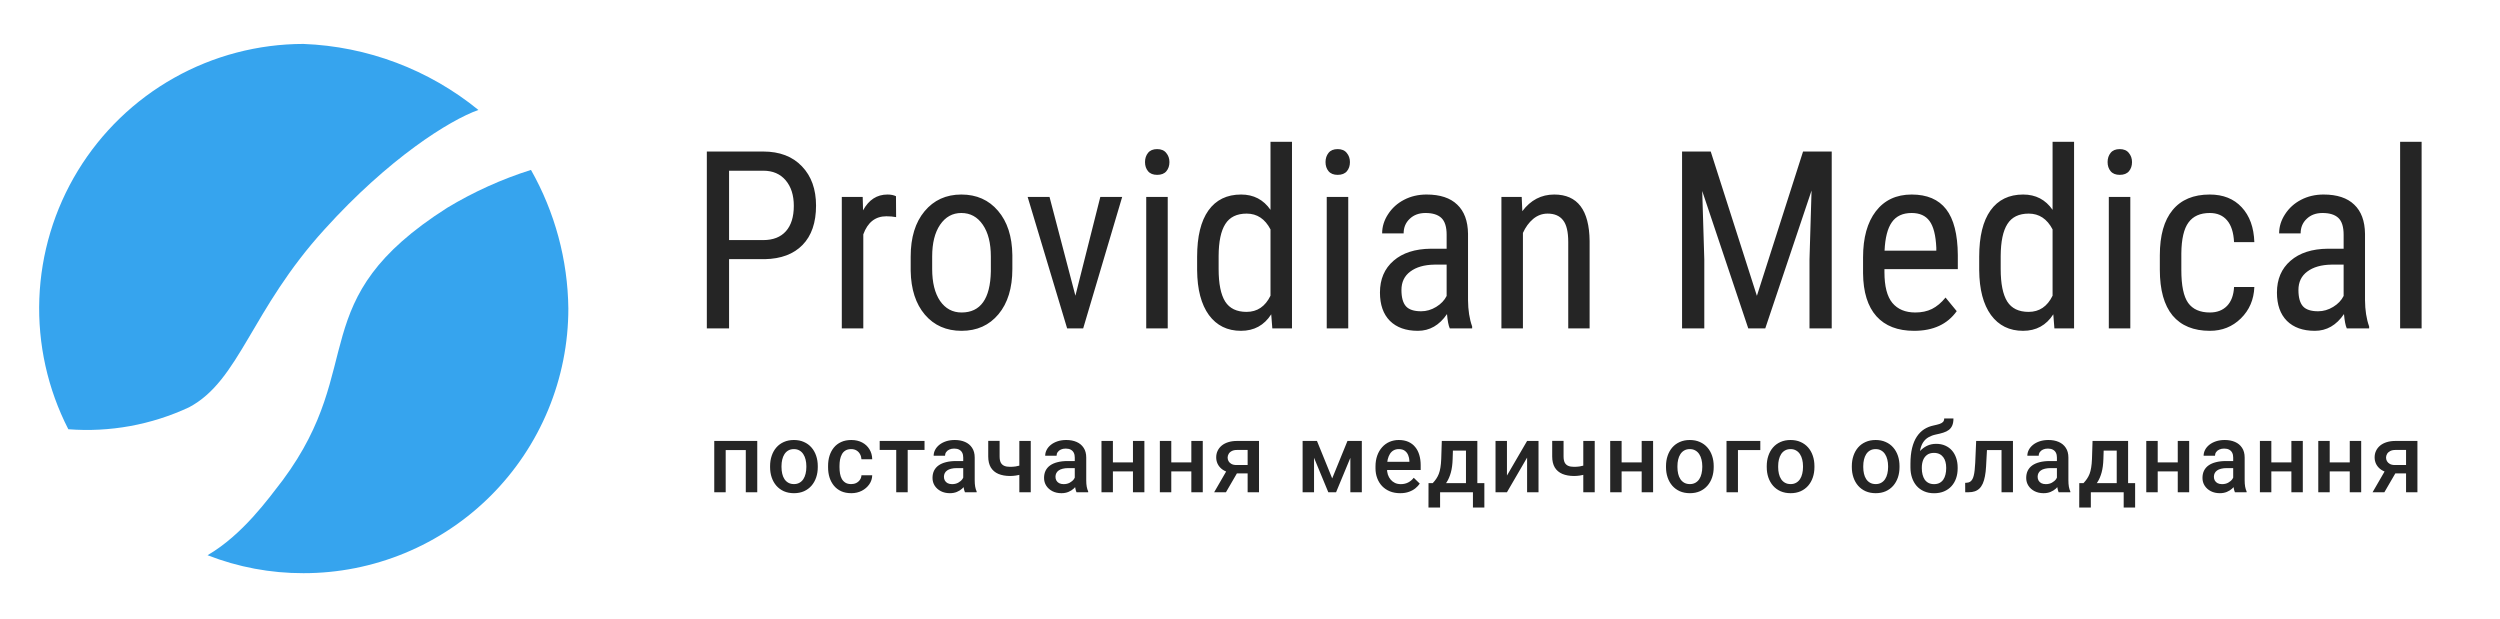 <svg width="206" height="51" viewBox="0 0 206 51" fill="none" xmlns="http://www.w3.org/2000/svg">
<path d="M15.58 33.56C12.474 35.01 9.047 35.634 5.63 35.37C3.926 32.049 3.104 28.346 3.241 24.616C3.379 20.885 4.472 17.253 6.416 14.066C8.361 10.88 11.09 8.246 14.344 6.417C17.598 4.588 21.267 3.625 25 3.62C30.27 3.819 35.331 5.729 39.42 9.06C37.03 9.91 32.02 13.06 26.75 18.89C20.67 25.56 19.76 31.34 15.58 33.56Z" fill="#36A4EE"/>
<path d="M46.832 25.42C46.832 28.286 46.267 31.123 45.169 33.771C44.072 36.418 42.464 38.824 40.437 40.849C38.409 42.875 36.002 44.481 33.354 45.576C30.706 46.67 27.867 47.233 25.002 47.23C22.299 47.236 19.619 46.733 17.102 45.75C19.982 44.07 22.102 41.12 23.302 39.56C30.352 30.06 24.882 24.74 36.852 17.12C39.021 15.812 41.337 14.765 43.752 14C45.726 17.486 46.785 21.414 46.832 25.42Z" fill="#36A4EE"/>
<path d="M61.66 36.334V37.084H59.574V36.334H61.66ZM59.797 36.334V40.56H58.855V36.334H59.797ZM62.398 36.334V40.56H61.453V36.334H62.398ZM63.455 38.494V38.404C63.455 38.1 63.499 37.817 63.588 37.557C63.676 37.294 63.804 37.066 63.971 36.873C64.14 36.678 64.346 36.527 64.588 36.42C64.832 36.31 65.109 36.256 65.416 36.256C65.726 36.256 66.002 36.31 66.244 36.42C66.489 36.527 66.696 36.678 66.865 36.873C67.034 37.066 67.163 37.294 67.252 37.557C67.34 37.817 67.385 38.1 67.385 38.404V38.494C67.385 38.799 67.34 39.081 67.252 39.342C67.163 39.602 67.034 39.83 66.865 40.025C66.696 40.218 66.49 40.369 66.248 40.478C66.006 40.585 65.731 40.639 65.424 40.639C65.114 40.639 64.836 40.585 64.592 40.478C64.349 40.369 64.144 40.218 63.974 40.025C63.805 39.83 63.676 39.602 63.588 39.342C63.499 39.081 63.455 38.799 63.455 38.494ZM64.396 38.404V38.494C64.396 38.684 64.416 38.864 64.455 39.033C64.494 39.203 64.555 39.351 64.638 39.478C64.722 39.606 64.829 39.706 64.959 39.779C65.089 39.852 65.244 39.889 65.424 39.889C65.598 39.889 65.749 39.852 65.877 39.779C66.007 39.706 66.114 39.606 66.197 39.478C66.28 39.351 66.342 39.203 66.381 39.033C66.422 38.864 66.443 38.684 66.443 38.494V38.404C66.443 38.217 66.422 38.04 66.381 37.873C66.342 37.704 66.279 37.554 66.193 37.424C66.11 37.294 66.003 37.192 65.873 37.119C65.745 37.044 65.593 37.006 65.416 37.006C65.239 37.006 65.085 37.044 64.955 37.119C64.827 37.192 64.722 37.294 64.638 37.424C64.555 37.554 64.494 37.704 64.455 37.873C64.416 38.04 64.396 38.217 64.396 38.404ZM70.14 39.889C70.294 39.889 70.432 39.859 70.554 39.799C70.679 39.736 70.779 39.65 70.855 39.541C70.933 39.432 70.976 39.305 70.984 39.162H71.871C71.865 39.435 71.785 39.684 71.628 39.908C71.472 40.132 71.265 40.31 71.007 40.443C70.749 40.574 70.464 40.639 70.152 40.639C69.829 40.639 69.548 40.584 69.308 40.475C69.069 40.363 68.869 40.209 68.71 40.014C68.552 39.818 68.432 39.593 68.351 39.338C68.273 39.083 68.234 38.809 68.234 38.518V38.381C68.234 38.089 68.273 37.816 68.351 37.56C68.432 37.303 68.552 37.076 68.71 36.881C68.869 36.685 69.069 36.533 69.308 36.424C69.548 36.312 69.828 36.256 70.148 36.256C70.487 36.256 70.783 36.324 71.039 36.459C71.294 36.592 71.494 36.778 71.64 37.018C71.789 37.255 71.865 37.531 71.871 37.846H70.984C70.976 37.69 70.937 37.549 70.867 37.424C70.799 37.296 70.703 37.195 70.578 37.119C70.455 37.044 70.308 37.006 70.136 37.006C69.946 37.006 69.789 37.045 69.664 37.123C69.539 37.199 69.441 37.303 69.371 37.435C69.3 37.566 69.249 37.713 69.218 37.877C69.19 38.038 69.175 38.206 69.175 38.381V38.518C69.175 38.692 69.19 38.861 69.218 39.025C69.247 39.19 69.296 39.337 69.367 39.467C69.44 39.594 69.539 39.697 69.664 39.775C69.789 39.851 69.947 39.889 70.14 39.889ZM74.794 36.334V40.56H73.849V36.334H74.794ZM76.181 36.334V37.076H72.486V36.334H76.181ZM79.37 39.713V37.697C79.37 37.546 79.343 37.416 79.288 37.307C79.233 37.197 79.15 37.113 79.038 37.053C78.929 36.993 78.791 36.963 78.624 36.963C78.47 36.963 78.338 36.989 78.226 37.041C78.114 37.093 78.026 37.163 77.964 37.252C77.901 37.34 77.87 37.441 77.87 37.553H76.933C76.933 37.386 76.973 37.225 77.054 37.068C77.135 36.912 77.252 36.773 77.405 36.65C77.559 36.528 77.743 36.432 77.956 36.361C78.17 36.291 78.409 36.256 78.675 36.256C78.993 36.256 79.274 36.309 79.519 36.416C79.766 36.523 79.96 36.684 80.101 36.9C80.244 37.114 80.316 37.382 80.316 37.705V39.584C80.316 39.777 80.329 39.95 80.355 40.103C80.383 40.255 80.424 40.386 80.476 40.498V40.56H79.511C79.466 40.459 79.431 40.33 79.405 40.174C79.382 40.015 79.37 39.861 79.37 39.713ZM79.507 37.99L79.515 38.572H78.839C78.664 38.572 78.511 38.589 78.378 38.623C78.245 38.654 78.135 38.701 78.046 38.764C77.957 38.826 77.891 38.902 77.847 38.99C77.802 39.079 77.78 39.179 77.78 39.291C77.78 39.403 77.806 39.506 77.858 39.6C77.91 39.691 77.986 39.762 78.085 39.815C78.187 39.867 78.309 39.893 78.452 39.893C78.645 39.893 78.813 39.853 78.956 39.775C79.102 39.695 79.216 39.597 79.3 39.482C79.383 39.365 79.427 39.255 79.433 39.15L79.737 39.568C79.706 39.675 79.653 39.79 79.577 39.912C79.502 40.035 79.403 40.152 79.28 40.264C79.16 40.373 79.016 40.463 78.847 40.533C78.68 40.603 78.487 40.639 78.269 40.639C77.993 40.639 77.746 40.584 77.53 40.475C77.314 40.363 77.145 40.213 77.022 40.025C76.9 39.835 76.839 39.62 76.839 39.381C76.839 39.157 76.881 38.959 76.964 38.787C77.05 38.613 77.175 38.467 77.339 38.35C77.506 38.232 77.709 38.144 77.948 38.084C78.188 38.022 78.461 37.99 78.769 37.99H79.507ZM84.934 36.334V40.56H83.993V36.334H84.934ZM84.536 38.205V38.951C84.421 39.001 84.292 39.046 84.149 39.088C84.009 39.127 83.86 39.16 83.704 39.185C83.548 39.209 83.39 39.221 83.231 39.221C82.859 39.221 82.537 39.163 82.266 39.049C81.998 38.934 81.791 38.758 81.645 38.522C81.502 38.282 81.43 37.978 81.43 37.611V36.33H82.368V37.611C82.368 37.822 82.399 37.99 82.462 38.115C82.527 38.24 82.623 38.33 82.751 38.385C82.878 38.44 83.038 38.467 83.231 38.467C83.393 38.467 83.545 38.456 83.688 38.435C83.832 38.412 83.973 38.381 84.114 38.342C84.255 38.303 84.395 38.257 84.536 38.205ZM88.561 39.713V37.697C88.561 37.546 88.534 37.416 88.479 37.307C88.424 37.197 88.341 37.113 88.229 37.053C88.12 36.993 87.982 36.963 87.815 36.963C87.661 36.963 87.528 36.989 87.417 37.041C87.305 37.093 87.217 37.163 87.155 37.252C87.092 37.34 87.061 37.441 87.061 37.553H86.124C86.124 37.386 86.164 37.225 86.245 37.068C86.325 36.912 86.443 36.773 86.596 36.65C86.75 36.528 86.933 36.432 87.147 36.361C87.361 36.291 87.6 36.256 87.866 36.256C88.183 36.256 88.465 36.309 88.71 36.416C88.957 36.523 89.151 36.684 89.292 36.9C89.435 37.114 89.506 37.382 89.506 37.705V39.584C89.506 39.777 89.519 39.95 89.546 40.103C89.574 40.255 89.615 40.386 89.667 40.498V40.56H88.702C88.657 40.459 88.622 40.33 88.596 40.174C88.573 40.015 88.561 39.861 88.561 39.713ZM88.698 37.99L88.706 38.572H88.03C87.855 38.572 87.702 38.589 87.569 38.623C87.436 38.654 87.325 38.701 87.237 38.764C87.148 38.826 87.082 38.902 87.038 38.99C86.993 39.079 86.971 39.179 86.971 39.291C86.971 39.403 86.997 39.506 87.049 39.6C87.102 39.691 87.177 39.762 87.276 39.815C87.377 39.867 87.5 39.893 87.643 39.893C87.836 39.893 88.004 39.853 88.147 39.775C88.293 39.695 88.407 39.597 88.491 39.482C88.574 39.365 88.618 39.255 88.624 39.15L88.928 39.568C88.897 39.675 88.844 39.79 88.768 39.912C88.693 40.035 88.594 40.152 88.471 40.264C88.352 40.373 88.207 40.463 88.038 40.533C87.871 40.603 87.678 40.639 87.46 40.639C87.183 40.639 86.937 40.584 86.721 40.475C86.505 40.363 86.336 40.213 86.213 40.025C86.091 39.835 86.03 39.62 86.03 39.381C86.03 39.157 86.072 38.959 86.155 38.787C86.241 38.613 86.366 38.467 86.53 38.35C86.697 38.232 86.9 38.144 87.139 38.084C87.379 38.022 87.652 37.99 87.96 37.99H88.698ZM93.618 38.1V38.842H91.43V38.1H93.618ZM91.703 36.334V40.56H90.762V36.334H91.703ZM94.297 36.334V40.56H93.356V36.334H94.297ZM98.428 38.1V38.842H96.24V38.1H98.428ZM96.514 36.334V40.56H95.572V36.334H96.514ZM99.108 36.334V40.56H98.166V36.334H99.108ZM101.242 38.494H102.219L101.019 40.56H100.047L101.242 38.494ZM101.93 36.334H103.742V40.56H102.805V37.076H101.93C101.752 37.076 101.607 37.107 101.492 37.17C101.377 37.23 101.293 37.309 101.238 37.408C101.183 37.505 101.156 37.603 101.156 37.705C101.156 37.807 101.181 37.904 101.23 37.998C101.282 38.092 101.362 38.169 101.469 38.228C101.578 38.288 101.715 38.318 101.879 38.318H103.121V39.006H101.879C101.618 39.006 101.385 38.973 101.18 38.908C100.974 38.84 100.799 38.748 100.656 38.631C100.513 38.511 100.403 38.372 100.328 38.213C100.252 38.051 100.215 37.876 100.215 37.685C100.215 37.49 100.254 37.31 100.332 37.147C100.41 36.982 100.522 36.839 100.668 36.717C100.816 36.594 100.996 36.501 101.207 36.435C101.42 36.368 101.661 36.334 101.93 36.334ZM109.773 39.42L111.031 36.334H111.847L110.093 40.56H109.452L107.702 36.334H108.519L109.773 39.42ZM108.277 36.334V40.56H107.335V36.334H108.277ZM111.269 40.56V36.334H112.214V40.56H111.269ZM115.372 40.639C115.06 40.639 114.777 40.588 114.525 40.486C114.275 40.382 114.061 40.238 113.884 40.053C113.709 39.868 113.575 39.65 113.482 39.4C113.388 39.15 113.341 38.881 113.341 38.592V38.435C113.341 38.105 113.389 37.805 113.485 37.537C113.582 37.269 113.716 37.04 113.888 36.85C114.06 36.657 114.263 36.51 114.497 36.408C114.732 36.307 114.985 36.256 115.259 36.256C115.561 36.256 115.825 36.307 116.052 36.408C116.278 36.51 116.466 36.653 116.614 36.838C116.765 37.02 116.877 37.238 116.95 37.49C117.026 37.743 117.064 38.022 117.064 38.326V38.728H113.798V38.053H116.134V37.978C116.129 37.809 116.095 37.65 116.032 37.502C115.972 37.353 115.88 37.234 115.755 37.143C115.63 37.051 115.463 37.006 115.255 37.006C115.099 37.006 114.959 37.04 114.837 37.107C114.717 37.172 114.617 37.268 114.536 37.393C114.456 37.518 114.393 37.669 114.349 37.846C114.307 38.02 114.286 38.217 114.286 38.435V38.592C114.286 38.777 114.311 38.949 114.36 39.107C114.413 39.264 114.488 39.4 114.587 39.518C114.686 39.635 114.806 39.727 114.946 39.795C115.087 39.86 115.247 39.893 115.427 39.893C115.653 39.893 115.855 39.847 116.032 39.756C116.209 39.665 116.363 39.536 116.493 39.369L116.989 39.85C116.898 39.982 116.78 40.11 116.634 40.232C116.488 40.352 116.31 40.45 116.099 40.525C115.89 40.601 115.648 40.639 115.372 40.639ZM118.804 36.334H119.745L119.698 37.822C119.685 38.255 119.636 38.626 119.55 38.935C119.464 39.245 119.352 39.507 119.214 39.721C119.076 39.932 118.919 40.105 118.745 40.24C118.573 40.376 118.392 40.482 118.202 40.56H117.925V39.818L118.057 39.81C118.169 39.691 118.266 39.571 118.347 39.451C118.43 39.329 118.5 39.195 118.557 39.049C118.615 38.9 118.659 38.727 118.69 38.529C118.724 38.331 118.746 38.096 118.757 37.822L118.804 36.334ZM119.054 36.334H121.733V40.56H120.796V37.131H119.054V36.334ZM117.71 39.81H122.311V41.818H121.37V40.56H118.663V41.818H117.706L117.71 39.81ZM124.173 39.185L125.833 36.334H126.774V40.56H125.833V37.705L124.173 40.56H123.231V36.334H124.173V39.185ZM131.405 36.334V40.56H130.463V36.334H131.405ZM131.006 38.205V38.951C130.892 39.001 130.763 39.046 130.62 39.088C130.479 39.127 130.33 39.16 130.174 39.185C130.018 39.209 129.86 39.221 129.702 39.221C129.329 39.221 129.008 39.163 128.737 39.049C128.468 38.934 128.261 38.758 128.116 38.522C127.972 38.282 127.901 37.978 127.901 37.611V36.33H128.838V37.611C128.838 37.822 128.87 37.99 128.932 38.115C128.997 38.24 129.093 38.33 129.221 38.385C129.349 38.44 129.509 38.467 129.702 38.467C129.863 38.467 130.015 38.456 130.159 38.435C130.302 38.412 130.444 38.381 130.584 38.342C130.725 38.303 130.866 38.257 131.006 38.205ZM135.535 38.1V38.842H133.348V38.1H135.535ZM133.621 36.334V40.56H132.68V36.334H133.621ZM136.215 36.334V40.56H135.274V36.334H136.215ZM137.279 38.494V38.404C137.279 38.1 137.323 37.817 137.412 37.557C137.501 37.294 137.628 37.066 137.795 36.873C137.964 36.678 138.17 36.527 138.412 36.42C138.657 36.31 138.933 36.256 139.24 36.256C139.55 36.256 139.826 36.31 140.068 36.42C140.313 36.527 140.52 36.678 140.689 36.873C140.859 37.066 140.988 37.294 141.076 37.557C141.165 37.817 141.209 38.1 141.209 38.404V38.494C141.209 38.799 141.165 39.081 141.076 39.342C140.988 39.602 140.859 39.83 140.689 40.025C140.52 40.218 140.314 40.369 140.072 40.478C139.83 40.585 139.555 40.639 139.248 40.639C138.938 40.639 138.661 40.585 138.416 40.478C138.174 40.369 137.968 40.218 137.799 40.025C137.629 39.83 137.501 39.602 137.412 39.342C137.323 39.081 137.279 38.799 137.279 38.494ZM138.221 38.404V38.494C138.221 38.684 138.24 38.864 138.279 39.033C138.318 39.203 138.379 39.351 138.463 39.478C138.546 39.606 138.653 39.706 138.783 39.779C138.913 39.852 139.068 39.889 139.248 39.889C139.422 39.889 139.573 39.852 139.701 39.779C139.831 39.706 139.938 39.606 140.021 39.478C140.105 39.351 140.166 39.203 140.205 39.033C140.247 38.864 140.268 38.684 140.268 38.494V38.404C140.268 38.217 140.247 38.04 140.205 37.873C140.166 37.704 140.103 37.554 140.018 37.424C139.934 37.294 139.827 37.192 139.697 37.119C139.57 37.044 139.417 37.006 139.24 37.006C139.063 37.006 138.909 37.044 138.779 37.119C138.652 37.192 138.546 37.294 138.463 37.424C138.379 37.554 138.318 37.704 138.279 37.873C138.24 38.04 138.221 38.217 138.221 38.404ZM145.05 36.334V37.084H143.207V40.56H142.265V36.334H145.05ZM145.58 38.494V38.404C145.58 38.1 145.624 37.817 145.712 37.557C145.801 37.294 145.928 37.066 146.095 36.873C146.264 36.678 146.47 36.527 146.712 36.42C146.957 36.31 147.233 36.256 147.54 36.256C147.85 36.256 148.126 36.31 148.369 36.42C148.613 36.527 148.82 36.678 148.99 36.873C149.159 37.066 149.288 37.294 149.376 37.557C149.465 37.817 149.509 38.1 149.509 38.404V38.494C149.509 38.799 149.465 39.081 149.376 39.342C149.288 39.602 149.159 39.83 148.99 40.025C148.82 40.218 148.615 40.369 148.372 40.478C148.13 40.585 147.856 40.639 147.548 40.639C147.238 40.639 146.961 40.585 146.716 40.478C146.474 40.369 146.268 40.218 146.099 40.025C145.93 39.83 145.801 39.602 145.712 39.342C145.624 39.081 145.58 38.799 145.58 38.494ZM146.521 38.404V38.494C146.521 38.684 146.54 38.864 146.58 39.033C146.619 39.203 146.68 39.351 146.763 39.478C146.846 39.606 146.953 39.706 147.083 39.779C147.214 39.852 147.369 39.889 147.548 39.889C147.723 39.889 147.874 39.852 148.001 39.779C148.132 39.706 148.238 39.606 148.322 39.478C148.405 39.351 148.466 39.203 148.505 39.033C148.547 38.864 148.568 38.684 148.568 38.494V38.404C148.568 38.217 148.547 38.04 148.505 37.873C148.466 37.704 148.404 37.554 148.318 37.424C148.234 37.294 148.128 37.192 147.997 37.119C147.87 37.044 147.718 37.006 147.54 37.006C147.363 37.006 147.21 37.044 147.08 37.119C146.952 37.192 146.846 37.294 146.763 37.424C146.68 37.554 146.619 37.704 146.58 37.873C146.54 38.04 146.521 38.217 146.521 38.404ZM152.591 38.494V38.404C152.591 38.1 152.635 37.817 152.724 37.557C152.812 37.294 152.94 37.066 153.106 36.873C153.276 36.678 153.481 36.527 153.724 36.42C153.968 36.31 154.244 36.256 154.552 36.256C154.862 36.256 155.138 36.31 155.38 36.42C155.625 36.527 155.832 36.678 156.001 36.873C156.17 37.066 156.299 37.294 156.388 37.557C156.476 37.817 156.52 38.1 156.52 38.404V38.494C156.52 38.799 156.476 39.081 156.388 39.342C156.299 39.602 156.17 39.83 156.001 40.025C155.832 40.218 155.626 40.369 155.384 40.478C155.142 40.585 154.867 40.639 154.56 40.639C154.25 40.639 153.972 40.585 153.728 40.478C153.485 40.369 153.28 40.218 153.11 40.025C152.941 39.83 152.812 39.602 152.724 39.342C152.635 39.081 152.591 38.799 152.591 38.494ZM153.532 38.404V38.494C153.532 38.684 153.552 38.864 153.591 39.033C153.63 39.203 153.691 39.351 153.774 39.478C153.858 39.606 153.964 39.706 154.095 39.779C154.225 39.852 154.38 39.889 154.56 39.889C154.734 39.889 154.885 39.852 155.013 39.779C155.143 39.706 155.25 39.606 155.333 39.478C155.416 39.351 155.478 39.203 155.517 39.033C155.558 38.864 155.579 38.684 155.579 38.494V38.404C155.579 38.217 155.558 38.04 155.517 37.873C155.478 37.704 155.415 37.554 155.329 37.424C155.246 37.294 155.139 37.192 155.009 37.119C154.881 37.044 154.729 37.006 154.552 37.006C154.375 37.006 154.221 37.044 154.091 37.119C153.963 37.192 153.858 37.294 153.774 37.424C153.691 37.554 153.63 37.704 153.591 37.873C153.552 38.04 153.532 38.217 153.532 38.404ZM160.202 34.482H160.964C160.964 34.714 160.931 34.906 160.866 35.057C160.803 35.205 160.71 35.328 160.585 35.424C160.462 35.518 160.31 35.593 160.128 35.65C159.948 35.708 159.74 35.76 159.503 35.807C159.284 35.853 159.086 35.928 158.909 36.029C158.734 36.128 158.587 36.268 158.467 36.447C158.35 36.624 158.266 36.852 158.214 37.131C158.162 37.41 158.146 37.749 158.167 38.15V38.416L157.421 38.482V38.217C157.421 37.719 157.466 37.286 157.557 36.916C157.648 36.546 157.777 36.235 157.944 35.982C158.113 35.727 158.314 35.524 158.546 35.373C158.78 35.222 159.04 35.118 159.327 35.06C159.522 35.019 159.685 34.977 159.815 34.935C159.945 34.891 160.042 34.835 160.104 34.768C160.169 34.697 160.202 34.602 160.202 34.482ZM159.542 36.572C159.823 36.572 160.073 36.622 160.292 36.721C160.51 36.817 160.695 36.953 160.846 37.127C160.997 37.301 161.112 37.507 161.19 37.744C161.271 37.981 161.311 38.239 161.311 38.518V38.603C161.311 38.895 161.268 39.165 161.182 39.412C161.096 39.66 160.97 39.876 160.803 40.06C160.637 40.243 160.432 40.386 160.19 40.49C159.951 40.592 159.676 40.643 159.366 40.643C159.059 40.643 158.784 40.589 158.542 40.482C158.3 40.376 158.095 40.227 157.928 40.037C157.762 39.844 157.635 39.619 157.55 39.361C157.464 39.103 157.421 38.822 157.421 38.518V38.432C157.418 38.377 157.432 38.324 157.464 38.272C157.497 38.219 157.538 38.163 157.585 38.103C157.632 38.044 157.673 37.975 157.71 37.897C157.84 37.633 157.994 37.403 158.171 37.205C158.348 37.007 158.55 36.852 158.776 36.74C159.005 36.628 159.26 36.572 159.542 36.572ZM159.358 37.318C159.124 37.318 158.932 37.374 158.784 37.486C158.638 37.596 158.53 37.742 158.46 37.924C158.392 38.106 158.358 38.304 158.358 38.518V38.603C158.358 38.778 158.378 38.943 158.417 39.1C158.456 39.256 158.514 39.394 158.592 39.514C158.673 39.631 158.777 39.723 158.905 39.791C159.035 39.859 159.189 39.893 159.366 39.893C159.546 39.893 159.698 39.859 159.823 39.791C159.951 39.723 160.053 39.631 160.132 39.514C160.212 39.394 160.271 39.256 160.307 39.1C160.346 38.943 160.366 38.778 160.366 38.603V38.518C160.366 38.356 160.346 38.204 160.307 38.06C160.271 37.917 160.212 37.791 160.132 37.682C160.051 37.57 159.947 37.481 159.819 37.416C159.691 37.351 159.538 37.318 159.358 37.318ZM165.129 36.334V37.084H163.067V36.334H165.129ZM165.868 36.334V40.56H164.926V36.334H165.868ZM162.836 36.334H163.766L163.653 38.424C163.637 38.734 163.606 39.007 163.559 39.244C163.515 39.478 163.455 39.68 163.379 39.85C163.304 40.016 163.211 40.152 163.102 40.256C162.993 40.36 162.865 40.437 162.719 40.486C162.573 40.536 162.409 40.56 162.227 40.56H161.934L161.93 39.787L162.079 39.775C162.175 39.768 162.258 39.743 162.329 39.701C162.399 39.657 162.459 39.594 162.508 39.514C162.56 39.433 162.602 39.329 162.633 39.201C162.667 39.074 162.693 38.922 162.711 38.748C162.732 38.574 162.748 38.37 162.758 38.139L162.836 36.334ZM169.49 39.713V37.697C169.49 37.546 169.463 37.416 169.408 37.307C169.354 37.197 169.27 37.113 169.158 37.053C169.049 36.993 168.911 36.963 168.744 36.963C168.591 36.963 168.458 36.989 168.346 37.041C168.234 37.093 168.147 37.163 168.084 37.252C168.022 37.34 167.99 37.441 167.99 37.553H167.053C167.053 37.386 167.093 37.225 167.174 37.068C167.255 36.912 167.372 36.773 167.526 36.65C167.679 36.528 167.863 36.432 168.076 36.361C168.29 36.291 168.53 36.256 168.795 36.256C169.113 36.256 169.394 36.309 169.639 36.416C169.886 36.523 170.08 36.684 170.221 36.9C170.364 37.114 170.436 37.382 170.436 37.705V39.584C170.436 39.777 170.449 39.95 170.475 40.103C170.503 40.255 170.544 40.386 170.596 40.498V40.56H169.631C169.587 40.459 169.552 40.33 169.526 40.174C169.502 40.015 169.49 39.861 169.49 39.713ZM169.627 37.99L169.635 38.572H168.959C168.785 38.572 168.631 38.589 168.498 38.623C168.365 38.654 168.255 38.701 168.166 38.764C168.078 38.826 168.011 38.902 167.967 38.99C167.923 39.079 167.901 39.179 167.901 39.291C167.901 39.403 167.927 39.506 167.979 39.6C168.031 39.691 168.106 39.762 168.205 39.815C168.307 39.867 168.429 39.893 168.573 39.893C168.765 39.893 168.933 39.853 169.076 39.775C169.222 39.695 169.337 39.597 169.42 39.482C169.503 39.365 169.548 39.255 169.553 39.15L169.858 39.568C169.826 39.675 169.773 39.79 169.698 39.912C169.622 40.035 169.523 40.152 169.401 40.264C169.281 40.373 169.136 40.463 168.967 40.533C168.8 40.603 168.608 40.639 168.389 40.639C168.113 40.639 167.867 40.584 167.651 40.475C167.434 40.363 167.265 40.213 167.143 40.025C167.02 39.835 166.959 39.62 166.959 39.381C166.959 39.157 167.001 38.959 167.084 38.787C167.17 38.613 167.295 38.467 167.459 38.35C167.626 38.232 167.829 38.144 168.069 38.084C168.308 38.022 168.582 37.99 168.889 37.99H169.627ZM172.426 36.334H173.367L173.32 37.822C173.307 38.255 173.258 38.626 173.172 38.935C173.086 39.245 172.974 39.507 172.836 39.721C172.698 39.932 172.542 40.105 172.367 40.24C172.195 40.376 172.014 40.482 171.824 40.56H171.547V39.818L171.68 39.81C171.792 39.691 171.888 39.571 171.969 39.451C172.052 39.329 172.122 39.195 172.18 39.049C172.237 38.9 172.281 38.727 172.312 38.529C172.346 38.331 172.368 38.096 172.379 37.822L172.426 36.334ZM172.676 36.334H175.355V40.56H174.418V37.131H172.676V36.334ZM171.332 39.81H175.934V41.818H174.992V40.56H172.285V41.818H171.328L171.332 39.81ZM179.709 38.1V38.842H177.521V38.1H179.709ZM177.795 36.334V40.56H176.853V36.334H177.795ZM180.388 36.334V40.56H179.447V36.334H180.388ZM184.015 39.713V37.697C184.015 37.546 183.988 37.416 183.933 37.307C183.878 37.197 183.795 37.113 183.683 37.053C183.574 36.993 183.436 36.963 183.269 36.963C183.115 36.963 182.983 36.989 182.871 37.041C182.759 37.093 182.671 37.163 182.609 37.252C182.546 37.34 182.515 37.441 182.515 37.553H181.578C181.578 37.386 181.618 37.225 181.699 37.068C181.779 36.912 181.897 36.773 182.05 36.65C182.204 36.528 182.388 36.432 182.601 36.361C182.815 36.291 183.054 36.256 183.32 36.256C183.638 36.256 183.919 36.309 184.164 36.416C184.411 36.523 184.605 36.684 184.746 36.9C184.889 37.114 184.96 37.382 184.96 37.705V39.584C184.96 39.777 184.973 39.95 185 40.103C185.028 40.255 185.069 40.386 185.121 40.498V40.56H184.156C184.112 40.459 184.076 40.33 184.05 40.174C184.027 40.015 184.015 39.861 184.015 39.713ZM184.152 37.99L184.16 38.572H183.484C183.309 38.572 183.156 38.589 183.023 38.623C182.89 38.654 182.779 38.701 182.691 38.764C182.602 38.826 182.536 38.902 182.492 38.99C182.447 39.079 182.425 39.179 182.425 39.291C182.425 39.403 182.451 39.506 182.503 39.6C182.556 39.691 182.631 39.762 182.73 39.815C182.832 39.867 182.954 39.893 183.097 39.893C183.29 39.893 183.458 39.853 183.601 39.775C183.747 39.695 183.862 39.597 183.945 39.482C184.028 39.365 184.072 39.255 184.078 39.15L184.382 39.568C184.351 39.675 184.298 39.79 184.222 39.912C184.147 40.035 184.048 40.152 183.925 40.264C183.806 40.373 183.661 40.463 183.492 40.533C183.325 40.603 183.132 40.639 182.914 40.639C182.638 40.639 182.391 40.584 182.175 40.475C181.959 40.363 181.79 40.213 181.668 40.025C181.545 39.835 181.484 39.62 181.484 39.381C181.484 39.157 181.526 38.959 181.609 38.787C181.695 38.613 181.82 38.467 181.984 38.35C182.151 38.232 182.354 38.144 182.593 38.084C182.833 38.022 183.106 37.99 183.414 37.99H184.152ZM189.072 38.1V38.842H186.884V38.1H189.072ZM187.158 36.334V40.56H186.216V36.334H187.158ZM189.751 36.334V40.56H188.81V36.334H189.751ZM193.882 38.1V38.842H191.694V38.1H193.882ZM191.968 36.334V40.56H191.026V36.334H191.968ZM194.562 36.334V40.56H193.62V36.334H194.562ZM196.696 38.494H197.673L196.473 40.56H195.501L196.696 38.494ZM197.384 36.334H199.196V40.56H198.259V37.076H197.384C197.207 37.076 197.061 37.107 196.946 37.17C196.832 37.23 196.747 37.309 196.692 37.408C196.637 37.505 196.61 37.603 196.61 37.705C196.61 37.807 196.635 37.904 196.684 37.998C196.736 38.092 196.816 38.169 196.923 38.228C197.032 38.288 197.169 38.318 197.333 38.318H198.575V39.006H197.333C197.072 39.006 196.839 38.973 196.634 38.908C196.428 38.84 196.253 38.748 196.11 38.631C195.967 38.511 195.858 38.372 195.782 38.213C195.707 38.051 195.669 37.876 195.669 37.685C195.669 37.49 195.708 37.31 195.786 37.147C195.864 36.982 195.976 36.839 196.122 36.717C196.27 36.594 196.45 36.501 196.661 36.435C196.874 36.368 197.115 36.334 197.384 36.334Z" fill="#252525"/>
<path d="M60.075 21.355V27.06H58.243V12.486H62.888C64.243 12.486 65.307 12.893 66.081 13.707C66.855 14.514 67.242 15.592 67.242 16.94C67.242 18.342 66.872 19.423 66.131 20.183C65.397 20.937 64.359 21.328 63.018 21.355H60.075ZM60.075 19.783H62.888C63.702 19.783 64.326 19.539 64.76 19.052C65.194 18.565 65.41 17.868 65.41 16.96C65.41 16.086 65.187 15.385 64.74 14.858C64.293 14.331 63.679 14.067 62.898 14.067H60.075V19.783ZM73.839 17.891C73.592 17.844 73.325 17.821 73.038 17.821C72.13 17.821 71.496 18.318 71.136 19.312V27.06H69.364V16.23H71.086L71.116 17.331C71.59 16.463 72.26 16.029 73.128 16.029C73.408 16.029 73.642 16.076 73.829 16.169L73.839 17.891ZM75.04 21.144C75.04 19.569 75.42 18.325 76.181 17.411C76.948 16.49 77.959 16.029 79.214 16.029C80.468 16.029 81.476 16.476 82.237 17.371C83.004 18.265 83.398 19.483 83.418 21.024V22.165C83.418 23.733 83.038 24.975 82.277 25.889C81.516 26.803 80.502 27.26 79.234 27.26C77.979 27.26 76.972 26.817 76.211 25.929C75.457 25.041 75.067 23.84 75.04 22.325V21.144ZM76.811 22.165C76.811 23.28 77.028 24.157 77.462 24.798C77.903 25.432 78.493 25.749 79.234 25.749C80.795 25.749 81.6 24.621 81.646 22.366V21.144C81.646 20.037 81.426 19.162 80.986 18.522C80.545 17.874 79.955 17.551 79.214 17.551C78.487 17.551 77.903 17.874 77.462 18.522C77.028 19.162 76.811 20.033 76.811 21.134V22.165ZM88.613 24.367L90.665 16.23H92.467L89.254 27.06H87.932L84.679 16.23H86.481L88.613 24.367ZM96.221 27.06H94.449V16.23H96.221V27.06ZM96.361 13.357C96.361 13.657 96.277 13.907 96.11 14.107C95.944 14.308 95.69 14.408 95.35 14.408C95.016 14.408 94.766 14.308 94.599 14.107C94.432 13.907 94.349 13.657 94.349 13.357C94.349 13.056 94.432 12.803 94.599 12.596C94.766 12.389 95.016 12.286 95.35 12.286C95.683 12.286 95.933 12.392 96.1 12.606C96.274 12.813 96.361 13.063 96.361 13.357ZM98.643 21.154C98.643 19.486 98.953 18.215 99.574 17.341C100.201 16.466 101.099 16.029 102.266 16.029C103.301 16.029 104.108 16.45 104.689 17.291V11.685H106.46V27.06H104.839L104.749 25.899C104.168 26.806 103.337 27.26 102.256 27.26C101.135 27.26 100.254 26.826 99.614 25.959C98.98 25.085 98.656 23.854 98.643 22.265V21.154ZM100.415 22.165C100.415 23.38 100.595 24.274 100.955 24.848C101.315 25.415 101.903 25.699 102.717 25.699C103.598 25.699 104.255 25.255 104.689 24.367V18.902C104.235 18.035 103.581 17.601 102.727 17.601C101.913 17.601 101.325 17.888 100.965 18.462C100.605 19.029 100.421 19.903 100.415 21.084V22.165ZM111.095 27.06H109.323V16.23H111.095V27.06ZM111.235 13.357C111.235 13.657 111.152 13.907 110.985 14.107C110.818 14.308 110.564 14.408 110.224 14.408C109.89 14.408 109.64 14.308 109.473 14.107C109.307 13.907 109.223 13.657 109.223 13.357C109.223 13.056 109.307 12.803 109.473 12.596C109.64 12.389 109.89 12.286 110.224 12.286C110.558 12.286 110.808 12.392 110.975 12.606C111.148 12.813 111.235 13.063 111.235 13.357ZM119.463 27.06C119.356 26.826 119.28 26.433 119.233 25.879C118.606 26.8 117.805 27.26 116.831 27.26C115.85 27.26 115.082 26.987 114.528 26.439C113.981 25.886 113.708 25.108 113.708 24.107C113.708 23.006 114.081 22.132 114.829 21.485C115.576 20.837 116.6 20.507 117.902 20.494H119.203V19.343C119.203 18.695 119.059 18.235 118.772 17.961C118.486 17.688 118.048 17.551 117.461 17.551C116.927 17.551 116.494 17.711 116.16 18.031C115.826 18.345 115.659 18.745 115.659 19.232H113.888C113.888 18.678 114.051 18.151 114.378 17.651C114.705 17.144 115.146 16.747 115.699 16.46C116.253 16.173 116.871 16.029 117.551 16.029C118.659 16.029 119.5 16.306 120.074 16.86C120.654 17.407 120.951 18.208 120.965 19.262V24.728C120.971 25.562 121.085 26.286 121.305 26.9V27.06H119.463ZM117.101 25.649C117.535 25.649 117.948 25.529 118.342 25.288C118.736 25.048 119.023 24.748 119.203 24.387V21.805H118.202C117.361 21.818 116.697 22.009 116.21 22.375C115.723 22.736 115.479 23.243 115.479 23.897C115.479 24.511 115.603 24.958 115.85 25.238C116.097 25.512 116.514 25.649 117.101 25.649ZM125.389 16.23L125.439 17.401C126.126 16.486 127.004 16.029 128.072 16.029C129.987 16.029 130.958 17.307 130.984 19.863V27.06H129.223V19.943C129.223 19.096 129.079 18.495 128.792 18.141C128.512 17.781 128.088 17.601 127.521 17.601C127.081 17.601 126.684 17.748 126.33 18.041C125.983 18.335 125.703 18.719 125.489 19.192V27.06H123.717V16.23H125.389ZM140.964 12.486L144.768 24.377L148.572 12.486H150.934V27.06H149.102V21.384L149.272 15.699L145.458 27.06H144.057L140.263 15.739L140.434 21.384V27.06H138.602V12.486H140.964ZM157.72 27.26C156.372 27.26 155.338 26.86 154.617 26.059C153.897 25.252 153.53 24.07 153.516 22.516V21.204C153.516 19.589 153.867 18.325 154.567 17.411C155.275 16.49 156.259 16.029 157.52 16.029C158.788 16.029 159.736 16.433 160.363 17.241C160.99 18.048 161.311 19.306 161.324 21.014V22.175H155.278V22.425C155.278 23.587 155.495 24.431 155.929 24.958C156.369 25.485 157 25.749 157.821 25.749C158.341 25.749 158.798 25.652 159.192 25.459C159.592 25.258 159.966 24.945 160.313 24.518L161.234 25.639C160.466 26.72 159.295 27.26 157.72 27.26ZM157.52 17.551C156.786 17.551 156.242 17.804 155.889 18.311C155.535 18.812 155.335 19.593 155.288 20.654H159.552V20.414C159.506 19.386 159.319 18.652 158.992 18.211C158.671 17.771 158.181 17.551 157.52 17.551ZM163.086 21.154C163.086 19.486 163.396 18.215 164.017 17.341C164.644 16.466 165.541 16.029 166.709 16.029C167.744 16.029 168.551 16.45 169.132 17.291V11.685H170.903V27.06H169.282L169.192 25.899C168.611 26.806 167.78 27.26 166.699 27.26C165.578 27.26 164.697 26.826 164.057 25.959C163.423 25.085 163.099 23.854 163.086 22.265V21.154ZM164.857 22.165C164.857 23.38 165.038 24.274 165.398 24.848C165.758 25.415 166.346 25.699 167.16 25.699C168.041 25.699 168.698 25.255 169.132 24.367V18.902C168.678 18.035 168.024 17.601 167.17 17.601C166.356 17.601 165.768 17.888 165.408 18.462C165.048 19.029 164.864 19.903 164.857 21.084V22.165ZM175.538 27.06H173.766V16.23H175.538V27.06ZM175.678 13.357C175.678 13.657 175.595 13.907 175.428 14.107C175.261 14.308 175.007 14.408 174.667 14.408C174.333 14.408 174.083 14.308 173.916 14.107C173.749 13.907 173.666 13.657 173.666 13.357C173.666 13.056 173.749 12.803 173.916 12.596C174.083 12.389 174.333 12.286 174.667 12.286C175.001 12.286 175.251 12.392 175.418 12.606C175.591 12.813 175.678 13.063 175.678 13.357ZM182.094 25.749C182.681 25.749 183.152 25.569 183.506 25.208C183.859 24.841 184.053 24.321 184.086 23.647H185.758C185.718 24.688 185.347 25.552 184.647 26.239C183.953 26.92 183.102 27.26 182.094 27.26C180.753 27.26 179.729 26.84 179.021 25.999C178.321 25.151 177.97 23.894 177.97 22.225V21.034C177.97 19.399 178.321 18.158 179.021 17.311C179.722 16.456 180.743 16.029 182.084 16.029C183.192 16.029 184.069 16.38 184.717 17.08C185.371 17.781 185.718 18.739 185.758 19.953H184.086C184.046 19.152 183.853 18.552 183.506 18.151C183.165 17.751 182.691 17.551 182.084 17.551C181.297 17.551 180.713 17.811 180.333 18.331C179.952 18.845 179.755 19.693 179.742 20.874V22.255C179.742 23.53 179.929 24.431 180.302 24.958C180.683 25.485 181.28 25.749 182.094 25.749ZM193.375 27.06C193.268 26.826 193.192 26.433 193.145 25.879C192.518 26.8 191.717 27.26 190.743 27.26C189.762 27.26 188.994 26.987 188.44 26.439C187.893 25.886 187.62 25.108 187.62 24.107C187.62 23.006 187.993 22.132 188.741 21.485C189.488 20.837 190.512 20.507 191.814 20.494H193.115V19.343C193.115 18.695 192.972 18.235 192.685 17.961C192.398 17.688 191.961 17.551 191.373 17.551C190.839 17.551 190.406 17.711 190.072 18.031C189.738 18.345 189.572 18.745 189.572 19.232H187.8C187.8 18.678 187.963 18.151 188.29 17.651C188.617 17.144 189.058 16.747 189.612 16.46C190.165 16.173 190.783 16.029 191.463 16.029C192.571 16.029 193.412 16.306 193.986 16.86C194.566 17.407 194.863 18.208 194.877 19.262V24.728C194.883 25.562 194.997 26.286 195.217 26.9V27.06H193.375ZM191.013 25.649C191.447 25.649 191.86 25.529 192.254 25.288C192.648 25.048 192.935 24.748 193.115 24.387V21.805H192.114C191.273 21.818 190.609 22.009 190.122 22.375C189.635 22.736 189.391 23.243 189.391 23.897C189.391 24.511 189.515 24.958 189.762 25.238C190.009 25.512 190.426 25.649 191.013 25.649ZM199.541 27.06H197.77V11.685H199.541V27.06Z" fill="#252525"/>
</svg>
